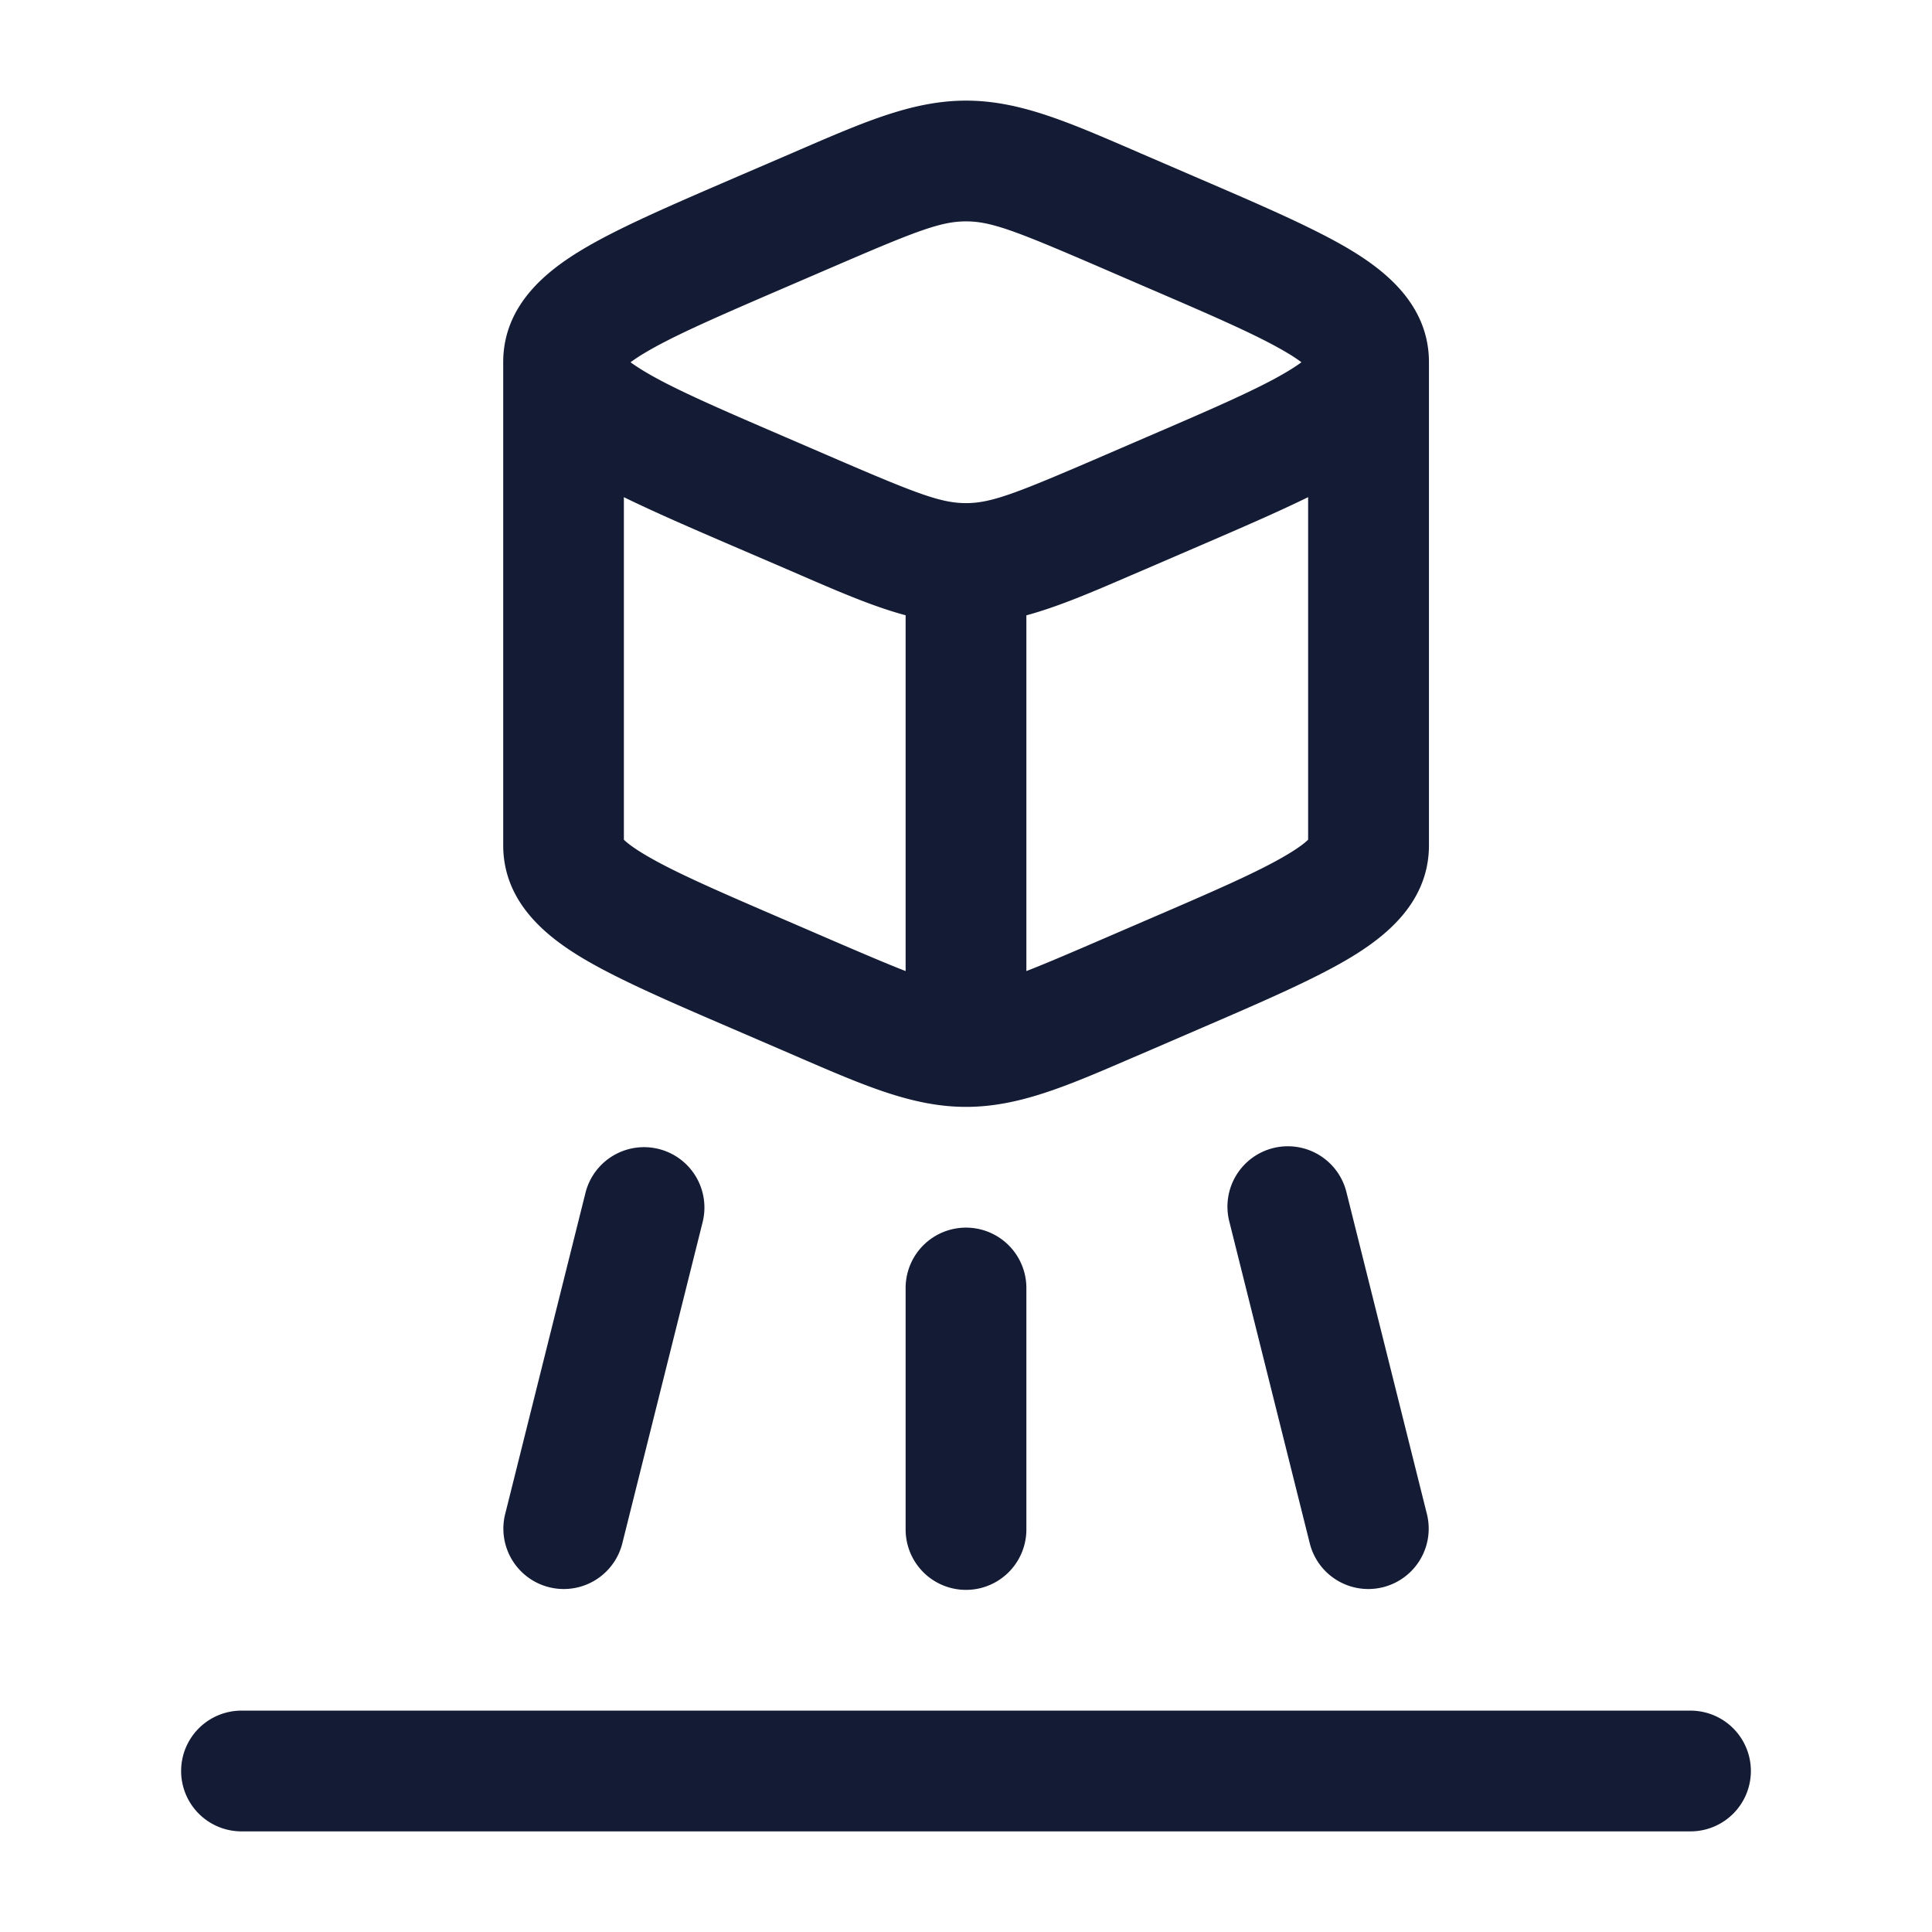 <svg xmlns="http://www.w3.org/2000/svg" width="24" height="24" fill="none"><path fill="#141B34" fill-rule="evenodd" d="M12 2.75c-.305 0-.602.113-1.58.534l-.666.287c-.84.362-1.398.604-1.753.818a2 2 0 0 0-.168.111q.06.045.168.111c.355.214.912.456 1.753.818l.665.287c.979.421 1.276.534 1.581.534s.602-.113 1.58-.534l.665-.287c.842-.362 1.399-.604 1.754-.818q.109-.066.168-.111A2 2 0 0 0 16 4.389c-.355-.214-.912-.456-1.754-.818l-.664-.287c-.979-.421-1.276-.534-1.581-.534m-2.052-.896c.802-.346 1.399-.604 2.052-.604s1.25.258 2.052.604l.122.053.719.31c.773.333 1.426.614 1.88.886.429.259.977.681.977 1.397v6c0 .716-.548 1.138-.978 1.397-.453.272-1.106.553-1.88.887l-.718.31-.122.052c-.802.346-1.399.604-2.052.604s-1.25-.258-2.052-.604l-.122-.053-.719-.31c-.773-.333-1.426-.614-1.88-.886-.429-.259-.977-.681-.977-1.397v-6c0-.716.548-1.138.978-1.397.453-.272 1.106-.553 1.88-.887l.053-.023.665-.286zM7.75 6.176v4.255c.032.032.104.092.251.18.355.214.912.456 1.753.818l.665.287c.356.153.622.266.831.347v-4.42c-.397-.106-.812-.285-1.302-.497l-.122-.053-.665-.286-.054-.023c-.513-.221-.973-.42-1.357-.608m5 5.887c.209-.081.475-.194.83-.347l.665-.287c.842-.362 1.399-.604 1.754-.818.147-.088.219-.148.251-.18V6.176c-.384.188-.844.387-1.357.608l-.719.31-.122.052c-.49.212-.905.39-1.302.498zm-4.022 3.12a.75.75 0 1 0-1.455-.365l-1 4a.75.75 0 0 0 1.455.364zm8-.365a.75.75 0 1 0-1.455.364l1 4a.75.75 0 0 0 1.455-.364zM12.75 16a.75.75 0 0 0-1.5 0v3a.75.75 0 0 0 1.5 0zM3 21.25a.75.75 0 0 0 0 1.5h18a.75.75 0 0 0 0-1.5z" clip-rule="evenodd"/></svg>